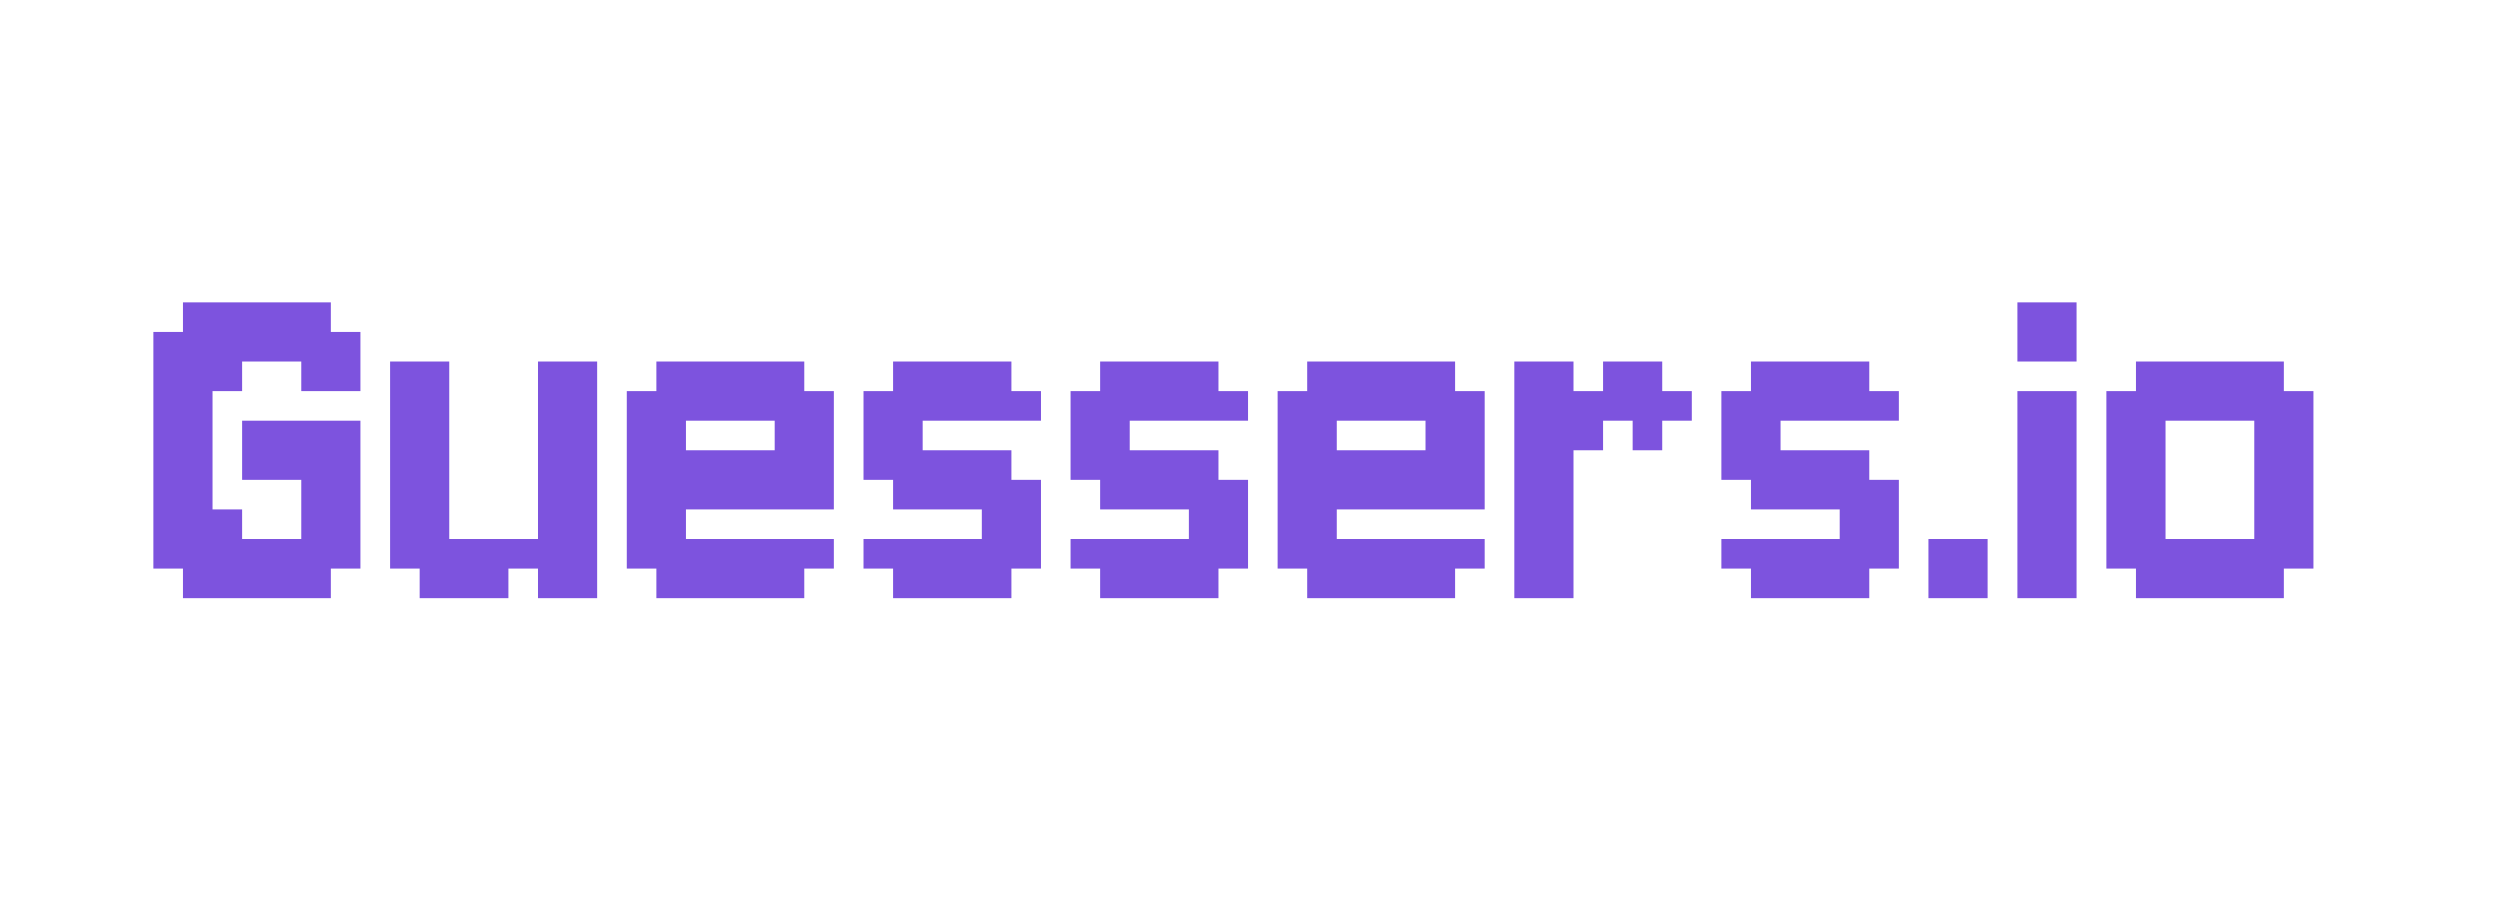 <svg width="163" height="59" viewBox="0 0 163 59" fill="none" xmlns="http://www.w3.org/2000/svg">
<path d="M13.857 19.714H15.786V21.643H13.857V19.714ZM11.929 19.714H13.857V21.643H11.929V19.714ZM11.929 21.643H13.857V23.571H11.929V21.643ZM13.857 21.643H15.786V23.571H13.857V21.643ZM15.786 21.643H17.714V23.571H15.786V21.643ZM15.786 19.714H17.714V21.643H15.786V19.714ZM17.714 19.714H19.643V21.643H17.714V19.714ZM19.643 19.714H21.571V21.643H19.643V19.714ZM19.643 21.643H21.571V23.571H19.643V21.643ZM17.714 21.643H19.643V23.571H17.714V21.643ZM19.643 23.571H21.571V25.5H19.643V23.571ZM21.571 21.643H23.5V23.571H21.571V21.643ZM21.571 23.571H23.5V25.5H21.571V23.571ZM21.571 33.214H23.5V35.143H21.571V33.214ZM21.571 35.143H23.5V37.071H21.571V35.143ZM19.643 35.143H21.571V37.071H19.643V35.143ZM19.643 33.214H21.571V35.143H19.643V33.214ZM17.714 35.143H19.643V37.071H17.714V35.143ZM19.643 37.071H21.571V39H19.643V37.071ZM17.714 37.071H19.643V39H17.714V37.071ZM15.786 37.071H17.714V39H15.786V37.071ZM15.786 35.143H17.714V37.071H15.786V35.143ZM13.857 37.071H15.786V39H13.857V37.071ZM11.929 37.071H13.857V39H11.929V37.071ZM11.929 35.143H13.857V37.071H11.929V35.143ZM13.857 35.143H15.786V37.071H13.857V35.143ZM13.857 33.214H15.786V35.143H13.857V33.214ZM11.929 33.214H13.857V35.143H11.929V33.214ZM10 35.143H11.929V37.071H10V35.143ZM10 33.214H11.929V35.143H10V33.214ZM10 31.286H11.929V33.214H10V31.286ZM10 29.357H11.929V31.286H10V29.357ZM10 27.429H11.929V29.357H10V27.429ZM10 25.5H11.929V27.429H10V25.5ZM10 23.571H11.929V25.5H10V23.571ZM11.929 23.571H13.857V25.5H11.929V23.571ZM10 21.643H11.929V23.571H10V21.643ZM13.857 23.571H15.786V25.5H13.857V23.571ZM11.929 25.5H13.857V27.429H11.929V25.5ZM11.929 27.429H13.857V29.357H11.929V27.429ZM11.929 29.357H13.857V31.286H11.929V29.357ZM11.929 31.286H13.857V33.214H11.929V31.286ZM21.571 31.286H23.5V33.214H21.571V31.286ZM19.643 31.286H21.571V33.214H19.643V31.286ZM19.643 29.357H21.571V31.286H19.643V29.357ZM21.571 29.357H23.5V31.286H21.571V29.357ZM21.571 27.429H23.5V29.357H21.571V27.429ZM19.643 27.429H21.571V29.357H19.643V27.429ZM17.714 27.429H19.643V29.357H17.714V27.429ZM15.786 27.429H17.714V29.357H15.786V27.429ZM15.786 29.357H17.714V31.286H15.786V29.357ZM17.714 29.357H19.643V31.286H17.714V29.357ZM38.934 37.071H37.005V35.143H38.934V37.071ZM38.934 39H37.005V37.071H38.934V39ZM37.005 39H35.077V37.071H37.005V39ZM37.005 37.071H35.077V35.143H37.005V37.071ZM37.005 35.143H35.077V33.214H37.005V35.143ZM37.005 33.214H35.077V31.286H37.005V33.214ZM37.005 31.286H35.077V29.357H37.005V31.286ZM38.934 31.286H37.005V29.357H38.934V31.286ZM38.934 33.214H37.005V31.286H38.934V33.214ZM38.934 35.143H37.005V33.214H38.934V35.143ZM38.934 29.357H37.005V27.429H38.934V29.357ZM37.005 29.357H35.077V27.429H37.005V29.357ZM37.005 27.429H35.077V25.5H37.005V27.429ZM37.005 25.5H35.077V23.571H37.005V25.5ZM38.934 25.5H37.005V23.571H38.934V25.5ZM38.934 27.429H37.005V25.5H38.934V27.429ZM29.291 25.5H27.362V23.571H29.291V25.5ZM27.362 25.5H25.434V23.571H27.362V25.5ZM27.362 27.429H25.434V25.5H27.362V27.429ZM27.362 29.357H25.434V27.429H27.362V29.357ZM27.362 31.286H25.434V29.357H27.362V31.286ZM27.362 33.214H25.434V31.286H27.362V33.214ZM27.362 35.143H25.434V33.214H27.362V35.143ZM27.362 37.071H25.434V35.143H27.362V37.071ZM29.291 33.214H27.362V31.286H29.291V33.214ZM29.291 31.286H27.362V29.357H29.291V31.286ZM29.291 29.357H27.362V27.429H29.291V29.357ZM29.291 27.429H27.362V25.5H29.291V27.429ZM29.291 35.143H27.362V33.214H29.291V35.143ZM35.077 37.071H33.148V35.143H35.077V37.071ZM33.148 37.071H31.219V35.143H33.148V37.071ZM31.219 37.071H29.291V35.143H31.219V37.071ZM31.219 39H29.291V37.071H31.219V39ZM29.291 39H27.362V37.071H29.291V39ZM29.291 37.071H27.362V35.143H29.291V37.071ZM33.148 39H31.219V37.071H33.148V39ZM44.724 23.571H46.653V25.5H44.724V23.571ZM42.796 23.571H44.724V25.5H42.796V23.571ZM42.796 25.5H44.724V27.429H42.796V25.5ZM44.724 25.5H46.653V27.429H44.724V25.5ZM46.653 23.571H48.581V25.5H46.653V23.571ZM48.581 23.571H50.51V25.5H48.581V23.571ZM50.51 23.571H52.439V25.5H50.51V23.571ZM50.51 25.5H52.439V27.429H50.51V25.5ZM48.581 25.5H50.51V27.429H48.581V25.5ZM52.439 25.5H54.367V27.429H52.439V25.5ZM52.439 27.429H54.367V29.357H52.439V27.429ZM52.439 35.143H54.367V37.071H52.439V35.143ZM50.51 35.143H52.439V37.071H50.51V35.143ZM50.51 27.429H52.439V29.357H50.51V27.429ZM48.581 35.143H50.51V37.071H48.581V35.143ZM50.51 37.071H52.439V39H50.51V37.071ZM48.581 37.071H50.51V39H48.581V37.071ZM46.653 37.071H48.581V39H46.653V37.071ZM44.724 37.071H46.653V39H44.724V37.071ZM42.796 37.071H44.724V39H42.796V37.071ZM42.796 35.143H44.724V37.071H42.796V35.143ZM44.724 35.143H46.653V37.071H44.724V35.143ZM42.796 33.214H44.724V35.143H42.796V33.214ZM40.867 35.143H42.796V37.071H40.867V35.143ZM40.867 33.214H42.796V35.143H40.867V33.214ZM40.867 31.286H42.796V33.214H40.867V31.286ZM40.867 29.357H42.796V31.286H40.867V29.357ZM40.867 27.429H42.796V29.357H40.867V27.429ZM40.867 25.5H42.796V27.429H40.867V25.5ZM42.796 27.429H44.724V29.357H42.796V27.429ZM42.796 29.357H44.724V31.286H42.796V29.357ZM42.796 31.286H44.724V33.214H42.796V31.286ZM46.653 35.143H48.581V37.071H46.653V35.143ZM46.653 25.5H48.581V27.429H46.653V25.5ZM50.51 29.357H52.439V31.286H50.51V29.357ZM52.439 29.357H54.367V31.286H52.439V29.357ZM44.724 31.286H46.653V33.214H44.724V31.286ZM46.653 31.286H48.581V33.214H46.653V31.286ZM48.581 31.286H50.51V33.214H48.581V31.286ZM50.51 31.286H52.439V33.214H50.51V31.286ZM52.439 31.286H54.367V33.214H52.439V31.286ZM48.581 29.357H50.51V31.286H48.581V29.357ZM46.653 29.357H48.581V31.286H46.653V29.357ZM44.724 29.357H46.653V31.286H44.724V29.357ZM56.301 25.5H58.229V27.429H56.301V25.5ZM58.229 27.429H60.158V29.357H58.229V27.429ZM56.301 27.429H58.229V29.357H56.301V27.429ZM56.301 29.357H58.229V31.286H56.301V29.357ZM58.229 29.357H60.158V31.286H58.229V29.357ZM58.229 31.286H60.158V33.214H58.229V31.286ZM60.158 31.286H62.087V33.214H60.158V31.286ZM62.087 31.286H64.015V33.214H62.087V31.286ZM64.015 29.357H65.944V31.286H64.015V29.357ZM62.087 29.357H64.015V31.286H62.087V29.357ZM60.158 29.357H62.087V31.286H60.158V29.357ZM64.015 31.286H65.944V33.214H64.015V31.286ZM65.944 31.286H67.872V33.214H65.944V31.286ZM65.944 33.214H67.872V35.143H65.944V33.214ZM64.015 33.214H65.944V35.143H64.015V33.214ZM64.015 35.143H65.944V37.071H64.015V35.143ZM65.944 35.143H67.872V37.071H65.944V35.143ZM64.015 37.071H65.944V39H64.015V37.071ZM62.087 35.143H64.015V37.071H62.087V35.143ZM60.158 35.143H62.087V37.071H60.158V35.143ZM58.229 35.143H60.158V37.071H58.229V35.143ZM56.301 35.143H58.229V37.071H56.301V35.143ZM58.229 37.071H60.158V39H58.229V37.071ZM60.158 37.071H62.087V39H60.158V37.071ZM62.087 37.071H64.015V39H62.087V37.071ZM65.944 25.5H67.872V27.429H65.944V25.5ZM64.015 25.5H65.944V27.429H64.015V25.5ZM64.015 23.571H65.944V25.5H64.015V23.571ZM62.087 23.571H64.015V25.5H62.087V23.571ZM60.158 23.571H62.087V25.5H60.158V23.571ZM58.229 23.571H60.158V25.5H58.229V23.571ZM58.229 25.5H60.158V27.429H58.229V25.5ZM60.158 25.5H62.087V27.429H60.158V25.5ZM62.087 25.5H64.015V27.429H62.087V25.5ZM69.801 25.5H71.729V27.429H69.801V25.5ZM71.729 27.429H73.658V29.357H71.729V27.429ZM69.801 27.429H71.729V29.357H69.801V27.429ZM69.801 29.357H71.729V31.286H69.801V29.357ZM71.729 29.357H73.658V31.286H71.729V29.357ZM71.729 31.286H73.658V33.214H71.729V31.286ZM73.658 31.286H75.587V33.214H73.658V31.286ZM75.587 31.286H77.515V33.214H75.587V31.286ZM77.515 29.357H79.444V31.286H77.515V29.357ZM75.587 29.357H77.515V31.286H75.587V29.357ZM73.658 29.357H75.587V31.286H73.658V29.357ZM77.515 31.286H79.444V33.214H77.515V31.286ZM79.444 31.286H81.372V33.214H79.444V31.286ZM79.444 33.214H81.372V35.143H79.444V33.214ZM77.515 33.214H79.444V35.143H77.515V33.214ZM77.515 35.143H79.444V37.071H77.515V35.143ZM79.444 35.143H81.372V37.071H79.444V35.143ZM77.515 37.071H79.444V39H77.515V37.071ZM75.587 35.143H77.515V37.071H75.587V35.143ZM73.658 35.143H75.587V37.071H73.658V35.143ZM71.729 35.143H73.658V37.071H71.729V35.143ZM69.801 35.143H71.729V37.071H69.801V35.143ZM71.729 37.071H73.658V39H71.729V37.071ZM73.658 37.071H75.587V39H73.658V37.071ZM75.587 37.071H77.515V39H75.587V37.071ZM79.444 25.5H81.372V27.429H79.444V25.5ZM77.515 25.5H79.444V27.429H77.515V25.5ZM77.515 23.571H79.444V25.5H77.515V23.571ZM75.587 23.571H77.515V25.5H75.587V23.571ZM73.658 23.571H75.587V25.5H73.658V23.571ZM71.729 23.571H73.658V25.5H71.729V23.571ZM71.729 25.5H73.658V27.429H71.729V25.5ZM73.658 25.5H75.587V27.429H73.658V25.5ZM75.587 25.5H77.515V27.429H75.587V25.5ZM87.158 23.571H89.087V25.5H87.158V23.571ZM85.229 23.571H87.158V25.5H85.229V23.571ZM85.229 25.5H87.158V27.429H85.229V25.5ZM87.158 25.5H89.087V27.429H87.158V25.5ZM89.087 23.571H91.015V25.5H89.087V23.571ZM91.015 23.571H92.944V25.5H91.015V23.571ZM92.944 23.571H94.872V25.5H92.944V23.571ZM92.944 25.5H94.872V27.429H92.944V25.5ZM91.015 25.5H92.944V27.429H91.015V25.5ZM94.872 25.5H96.801V27.429H94.872V25.5ZM94.872 27.429H96.801V29.357H94.872V27.429ZM94.872 35.143H96.801V37.071H94.872V35.143ZM92.944 35.143H94.872V37.071H92.944V35.143ZM92.944 27.429H94.872V29.357H92.944V27.429ZM91.015 35.143H92.944V37.071H91.015V35.143ZM92.944 37.071H94.872V39H92.944V37.071ZM91.015 37.071H92.944V39H91.015V37.071ZM89.087 37.071H91.015V39H89.087V37.071ZM87.158 37.071H89.087V39H87.158V37.071ZM85.229 37.071H87.158V39H85.229V37.071ZM85.229 35.143H87.158V37.071H85.229V35.143ZM87.158 35.143H89.087V37.071H87.158V35.143ZM85.229 33.214H87.158V35.143H85.229V33.214ZM83.301 35.143H85.229V37.071H83.301V35.143ZM83.301 33.214H85.229V35.143H83.301V33.214ZM83.301 31.286H85.229V33.214H83.301V31.286ZM83.301 29.357H85.229V31.286H83.301V29.357ZM83.301 27.429H85.229V29.357H83.301V27.429ZM83.301 25.5H85.229V27.429H83.301V25.5ZM85.229 27.429H87.158V29.357H85.229V27.429ZM85.229 29.357H87.158V31.286H85.229V29.357ZM85.229 31.286H87.158V33.214H85.229V31.286ZM89.087 35.143H91.015V37.071H89.087V35.143ZM89.087 25.5H91.015V27.429H89.087V25.5ZM92.944 29.357H94.872V31.286H92.944V29.357ZM94.872 29.357H96.801V31.286H94.872V29.357ZM87.158 31.286H89.087V33.214H87.158V31.286ZM89.087 31.286H91.015V33.214H89.087V31.286ZM91.015 31.286H92.944V33.214H91.015V31.286ZM92.944 31.286H94.872V33.214H92.944V31.286ZM94.872 31.286H96.801V33.214H94.872V31.286ZM91.015 29.357H92.944V31.286H91.015V29.357ZM89.087 29.357H91.015V31.286H89.087V29.357ZM87.158 29.357H89.087V31.286H87.158V29.357ZM98.734 25.5H100.663V27.429H98.734V25.5ZM98.734 23.571H100.663V25.5H98.734V23.571ZM100.663 23.571H102.592V25.5H100.663V23.571ZM100.663 25.5H102.592V27.429H100.663V25.5ZM100.663 27.429H102.592V29.357H100.663V27.429ZM100.663 29.357H102.592V31.286H100.663V29.357ZM100.663 31.286H102.592V33.214H100.663V31.286ZM98.734 31.286H100.663V33.214H98.734V31.286ZM98.734 29.357H100.663V31.286H98.734V29.357ZM98.734 27.429H100.663V29.357H98.734V27.429ZM98.734 33.214H100.663V35.143H98.734V33.214ZM100.663 33.214H102.592V35.143H100.663V33.214ZM100.663 35.143H102.592V37.071H100.663V35.143ZM100.663 37.071H102.592V39H100.663V37.071ZM98.734 37.071H100.663V39H98.734V37.071ZM98.734 35.143H100.663V37.071H98.734V35.143ZM102.592 25.5H104.52V27.429H102.592V25.5ZM104.52 25.5H106.449V27.429H104.52V25.5ZM106.449 25.5H108.377V27.429H106.449V25.5ZM106.449 23.571H108.377V25.5H106.449V23.571ZM104.52 23.571H106.449V25.5H104.52V23.571ZM102.592 27.429H104.52V29.357H102.592V27.429ZM108.377 25.5H110.306V27.429H108.377V25.5ZM106.449 27.429H108.377V29.357H106.449V27.429ZM112.234 25.5H114.163V27.429H112.234V25.5ZM114.163 27.429H116.092V29.357H114.163V27.429ZM112.234 27.429H114.163V29.357H112.234V27.429ZM112.234 29.357H114.163V31.286H112.234V29.357ZM114.163 29.357H116.092V31.286H114.163V29.357ZM114.163 31.286H116.092V33.214H114.163V31.286ZM116.092 31.286H118.02V33.214H116.092V31.286ZM118.02 31.286H119.949V33.214H118.02V31.286ZM119.949 29.357H121.877V31.286H119.949V29.357ZM118.02 29.357H119.949V31.286H118.02V29.357ZM116.092 29.357H118.02V31.286H116.092V29.357ZM119.949 31.286H121.877V33.214H119.949V31.286ZM121.877 31.286H123.806V33.214H121.877V31.286ZM121.877 33.214H123.806V35.143H121.877V33.214ZM119.949 33.214H121.877V35.143H119.949V33.214ZM119.949 35.143H121.877V37.071H119.949V35.143ZM121.877 35.143H123.806V37.071H121.877V35.143ZM119.949 37.071H121.877V39H119.949V37.071ZM118.02 35.143H119.949V37.071H118.02V35.143ZM116.092 35.143H118.02V37.071H116.092V35.143ZM114.163 35.143H116.092V37.071H114.163V35.143ZM112.234 35.143H114.163V37.071H112.234V35.143ZM114.163 37.071H116.092V39H114.163V37.071ZM116.092 37.071H118.02V39H116.092V37.071ZM118.02 37.071H119.949V39H118.02V37.071ZM121.877 25.5H123.806V27.429H121.877V25.5ZM119.949 25.5H121.877V27.429H119.949V25.5ZM119.949 23.571H121.877V25.5H119.949V23.571ZM118.02 23.571H119.949V25.5H118.02V23.571ZM116.092 23.571H118.02V25.5H116.092V23.571ZM114.163 23.571H116.092V25.5H114.163V23.571ZM114.163 25.5H116.092V27.429H114.163V25.5ZM116.092 25.5H118.02V27.429H116.092V25.5ZM118.02 25.5H119.949V27.429H118.02V25.5ZM125.734 35.143H127.663V37.071H125.734V35.143ZM127.663 35.143H129.592V37.071H127.663V35.143ZM127.663 37.071H129.592V39H127.663V37.071ZM125.734 37.071H127.663V39H125.734V37.071ZM131.535 19.714H135.392V23.571H131.535V19.714ZM131.535 25.5H135.392V39H131.535V25.5ZM141.193 23.571H143.122V25.5H141.193V23.571ZM139.265 23.571H141.193V25.5H139.265V23.571ZM139.265 25.5H141.193V27.429H139.265V25.5ZM141.193 25.5H143.122V27.429H141.193V25.5ZM143.122 23.571H145.05V25.5H143.122V23.571ZM145.05 23.571H146.979V25.5H145.05V23.571ZM146.979 23.571H148.907V25.5H146.979V23.571ZM146.979 25.5H148.907V27.429H146.979V25.5ZM145.05 25.5H146.979V27.429H145.05V25.5ZM146.979 29.357H148.907V31.286H146.979V29.357ZM148.907 25.5H150.836V27.429H148.907V25.5ZM148.907 27.429H150.836V29.357H148.907V27.429ZM148.907 29.357H150.836V31.286H148.907V29.357ZM148.907 31.286H150.836V33.214H148.907V31.286ZM148.907 33.214H150.836V35.143H148.907V33.214ZM148.907 35.143H150.836V37.071H148.907V35.143ZM146.979 35.143H148.907V37.071H146.979V35.143ZM146.979 33.214H148.907V35.143H146.979V33.214ZM146.979 31.286H148.907V33.214H146.979V31.286ZM146.979 27.429H148.907V29.357H146.979V27.429ZM145.05 35.143H146.979V37.071H145.05V35.143ZM146.979 37.071H148.907V39H146.979V37.071ZM145.05 37.071H146.979V39H145.05V37.071ZM143.122 37.071H145.05V39H143.122V37.071ZM141.193 37.071H143.122V39H141.193V37.071ZM139.265 37.071H141.193V39H139.265V37.071ZM139.265 35.143H141.193V37.071H139.265V35.143ZM141.193 35.143H143.122V37.071H141.193V35.143ZM139.265 33.214H141.193V35.143H139.265V33.214ZM137.336 35.143H139.265V37.071H137.336V35.143ZM137.336 33.214H139.265V35.143H137.336V33.214ZM137.336 31.286H139.265V33.214H137.336V31.286ZM137.336 29.357H139.265V31.286H137.336V29.357ZM137.336 27.429H139.265V29.357H137.336V27.429ZM137.336 25.5H139.265V27.429H137.336V25.5ZM139.265 27.429H141.193V29.357H139.265V27.429ZM139.265 29.357H141.193V31.286H139.265V29.357ZM139.265 31.286H141.193V33.214H139.265V31.286ZM143.122 35.143H145.05V37.071H143.122V35.143ZM143.122 25.5H145.05V27.429H143.122V25.5Z" fill="#7D53DE"/>
</svg>

